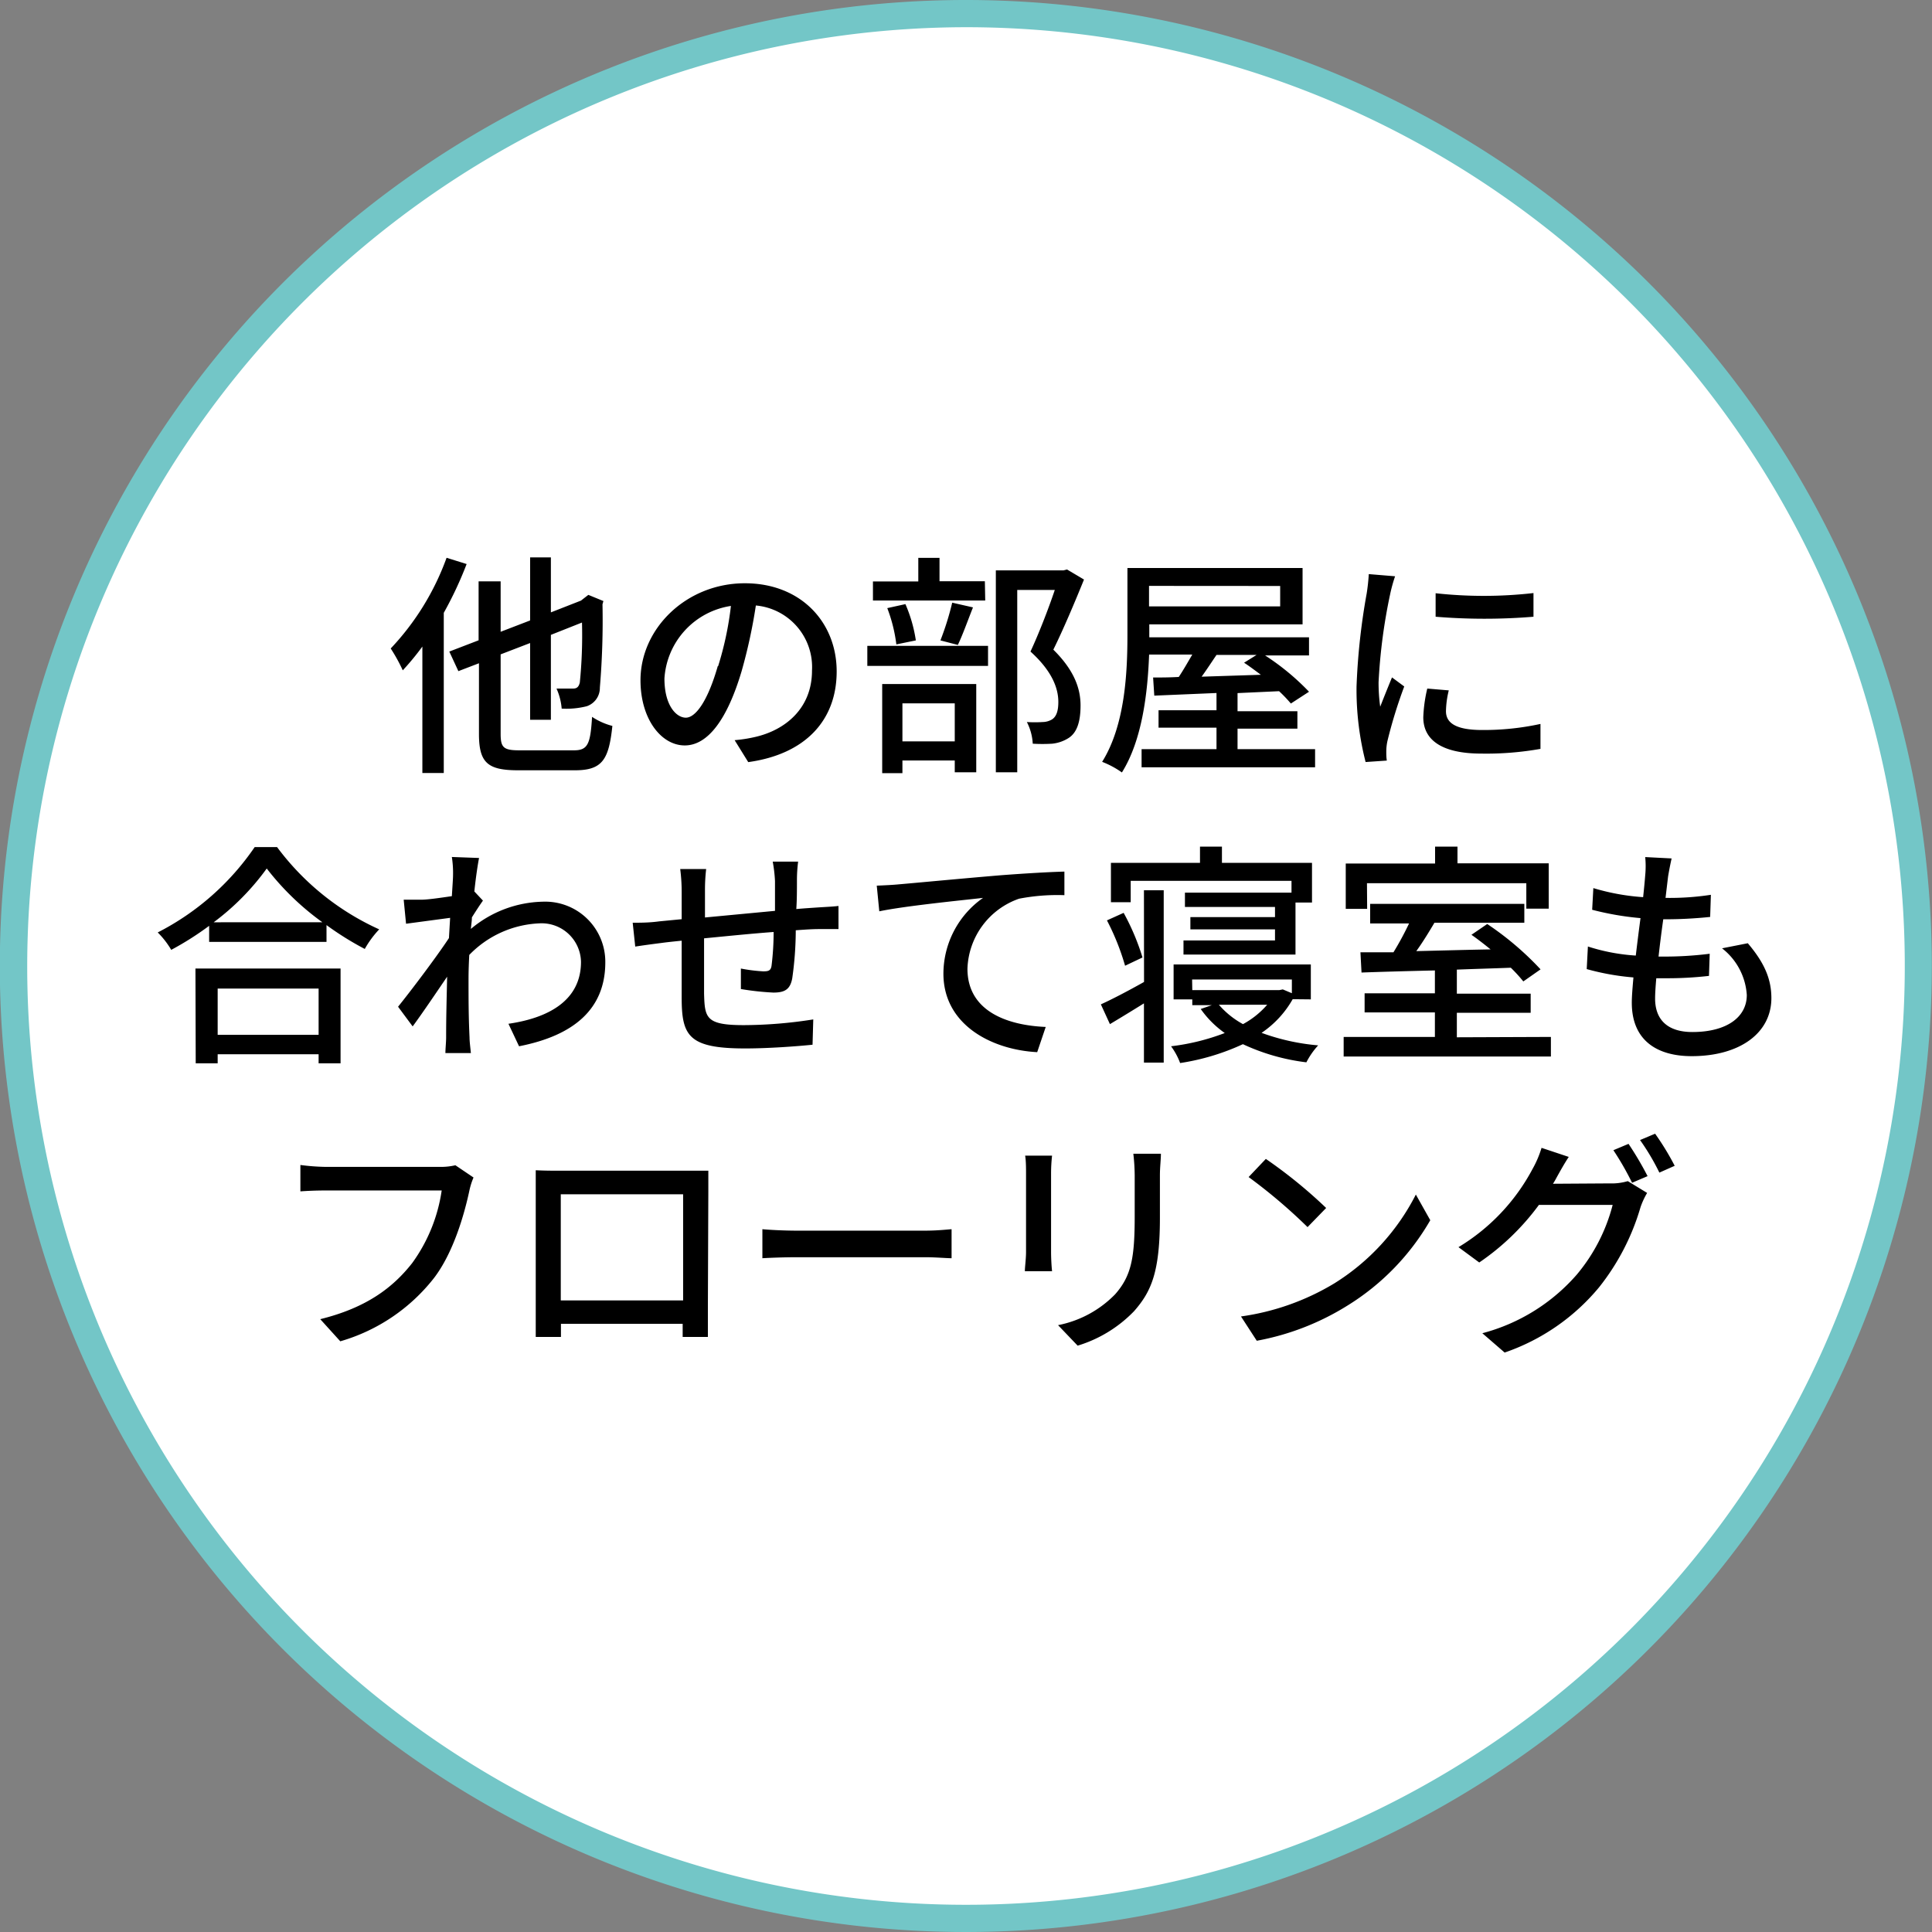 <svg xmlns="http://www.w3.org/2000/svg" viewBox="0 0 213.02 213.02"><rect x="0" y="0" width="213.02" height="213.02" fill="#808080" stroke="none"/><defs><style>.cls-1{fill:#fff}.cls-2{fill:#73c6c7}</style></defs><title>sp-lb8</title><g id="Layer_2" data-name="Layer 2"><g id="SVG"><circle class="cls-1" cx="106.51" cy="106.51" r="105.01" transform="rotate(-80.78 106.51 106.511)"/><path class="cls-2" d="M106.51 3A103.51 103.51 0 1 1 3 106.51 103.63 103.63 0 0 1 106.51 3m0-3A106.51 106.51 0 1 0 213 106.51 106.51 106.51 0 0 0 106.51 0z"/><path d="M51.45 62.19a41.5 41.5 0 0 1-2.52 5.38v17.66h-2.36V71.29a29.58 29.58 0 0 1-2.16 2.62 19.25 19.25 0 0 0-1.33-2.41 28.77 28.77 0 0 0 6.16-10zm11.83 20.54c1.54 0 1.82-.7 2-3.69a7.37 7.37 0 0 0 2.24 1c-.39 3.69-1.09 4.89-4.11 4.89h-6.29c-3.35 0-4.31-.83-4.31-4v-7.8l-2.27.87-1-2.16 3.23-1.24v-6.5h2.43v5.56l3.25-1.25v-6.95h2.29v6.06l3.32-1.3.37-.29.44-.34 1.66.68-.1.36a88.44 88.44 0 0 1-.29 9.18 2.13 2.13 0 0 1-1.45 2.06 9.15 9.15 0 0 1-2.76.26 6.73 6.73 0 0 0-.57-2.21h1.82c.34 0 .62-.1.75-.67a52.31 52.31 0 0 0 .24-6.61L60.74 70v9.36h-2.29V70.9l-3.25 1.25v8.76c0 1.51.31 1.82 2.08 1.82zM81 81.61a15.58 15.58 0 0 0 2.29-.36c3.3-.76 6.24-3.15 6.24-7.31a6.82 6.82 0 0 0-6.19-7.18A58.4 58.4 0 0 1 81.77 74c-1.56 5.25-3.69 8.19-6.27 8.19S70.62 79.3 70.62 75c0-5.72 5.07-10.69 11.51-10.69 6.19 0 10.12 4.32 10.12 9.72s-3.46 9.13-9.75 10zm-1.82-8.16a35.68 35.68 0 0 0 1.41-6.64 8.64 8.64 0 0 0-7.33 8c0 3 1.32 4.32 2.36 4.32s2.38-1.71 3.52-5.68zm16.45-2.24h13.31v2.21H95.63zm13-5H96.25v-2.1h5v-2.6h2.34v2.58h5zm-11.36 9.21h10.37v9.73h-2.37v-1.3H99.5v1.4h-2.23zm1.56-4.37a17 17 0 0 0-1-4l2-.44a15.84 15.84 0 0 1 1.15 4zm.67 6.5v4.19h5.77v-4.19zm4.19-6.94a31.44 31.44 0 0 0 1.3-4.16l2.29.52c-.58 1.46-1.15 3.07-1.67 4.14zm15.83-6.71c-1 2.47-2.26 5.46-3.38 7.73 2.39 2.36 3 4.39 3 6.16s-.39 3-1.33 3.59A4.15 4.15 0 0 1 116 82a18.26 18.26 0 0 1-2.13 0 5.86 5.86 0 0 0-.65-2.39 13.86 13.86 0 0 0 1.76 0 2.05 2.05 0 0 0 1-.28c.52-.32.71-1 .71-1.93 0-1.51-.68-3.4-3.07-5.56.93-2 2-4.76 2.68-6.79h-4.14v20.1h-2.36V62.89h7.46l.39-.1zM145 82.6v2h-19.13v-2h8.26v-2.37h-6.39v-1.92h6.39v-1.9l-6.86.29-.13-2c.83 0 1.79 0 2.83-.06.5-.75 1-1.63 1.49-2.47h-4.76c-.16 4.22-.76 9.42-3 13a9.92 9.92 0 0 0-2.18-1.17c2.55-4.08 2.79-9.93 2.79-14.06v-7.31h19.31v6.21h-16.9v1.43h17.61v2h-4.84a26.83 26.83 0 0 1 4.84 4l-2 1.3a15.7 15.7 0 0 0-1.3-1.36l-4.58.21v2h6.6v1.92h-6.6v2.26zm-18.31-18v2.26h14.46v-2.25zm7.44 7.61c-.55.81-1.09 1.64-1.64 2.4l6.53-.21c-.63-.47-1.25-.94-1.85-1.33l1.38-.86zm19.69-8.67a17.31 17.31 0 0 0-.55 2 61.11 61.11 0 0 0-1.27 9.67 19.27 19.27 0 0 0 .18 2.71c.39-1 .91-2.29 1.3-3.23l1.35 1a52.68 52.68 0 0 0-1.85 6 5.51 5.51 0 0 0-.13 1.17c0 .26 0 .65.06 1l-2.34.16a32.2 32.2 0 0 1-1-8.32 72.48 72.48 0 0 1 1.12-10.27 21.34 21.34 0 0 0 .23-2.13zm5.92 12.58a10.29 10.29 0 0 0-.31 2.29c0 1.17.86 2.08 4 2.08a29.44 29.44 0 0 0 6.42-.67v2.75a34.1 34.1 0 0 1-6.52.52c-4.37 0-6.4-1.51-6.4-4a15.87 15.87 0 0 1 .44-3.17zm9.34-10.73V68a65.89 65.89 0 0 1-10.79 0v-2.59a48.62 48.62 0 0 0 10.79-.02zM30.55 93.4a28.8 28.8 0 0 0 11.26 9.07 10.84 10.84 0 0 0-1.59 2.16A33.42 33.42 0 0 1 36 102v1.85H23.06v-1.77a33.41 33.41 0 0 1-4.18 2.65 9.46 9.46 0 0 0-1.49-1.92 28.8 28.8 0 0 0 10.69-9.41zm-9 13.39h16v10.45h-2.42v-1H24v1h-2.42zm14-5.1a29.54 29.54 0 0 1-6.14-5.93 27.36 27.36 0 0 1-5.85 5.93zM24 109v5.1h11.13V109zm29.25-9.7c-.34.47-.81 1.2-1.22 1.85 0 .41-.08.85-.11 1.27a12.72 12.72 0 0 1 7.91-3 6.63 6.63 0 0 1 6.91 6.68c0 5.2-3.53 8.09-9.51 9.26l-1.17-2.48c4.42-.64 8-2.57 8-6.83a4.34 4.34 0 0 0-4.62-4.24 11.41 11.41 0 0 0-7.7 3.48c-.05.94-.08 1.85-.08 2.65 0 2.24 0 4.09.11 6.43 0 .47.1 1.22.15 1.74h-2.81c0-.44.08-1.27.08-1.69 0-2.39.05-3.88.11-6.73-1.2 1.76-2.71 4-3.8 5.48L43.89 111c1.43-1.77 4.24-5.49 5.61-7.57l.13-2.23-4.86.65-.26-2.65h1.93c.73 0 2.13-.21 3.38-.39.07-1.12.13-2 .13-2.24a11.45 11.45 0 0 0-.13-2.08l3 .11c-.13.65-.34 2-.52 3.69zM88 95a16.31 16.31 0 0 0-.13 2c0 1.1 0 2.21-.07 3.23.88-.08 1.71-.13 2.44-.18s1.56-.08 2.21-.16v2.55h-2.21c-.65 0-1.53.06-2.5.13a37.92 37.92 0 0 1-.39 5.31c-.23 1.22-.83 1.56-2.08 1.56a30.17 30.17 0 0 1-3.58-.39v-2.26a18 18 0 0 0 2.47.31c.57 0 .83-.08.91-.62a30.54 30.54 0 0 0 .23-3.72c-2.47.18-5.28.47-7.67.7v6.11c.08 2.65.18 3.46 4.37 3.46a49.89 49.89 0 0 0 7.67-.63l-.08 2.79c-1.74.18-4.89.41-7.43.41-6.27 0-7-1.4-7-5.64v-6.24c-1 .1-1.74.18-2.31.26-.81.1-2.13.28-2.81.39l-.28-2.63c.78 0 1.84 0 2.91-.15l2.49-.24v-3.06a19.74 19.74 0 0 0-.16-2.47h2.86a19.93 19.93 0 0 0-.13 2.34v3l7.72-.73v-3.29A16.29 16.29 0 0 0 85.2 95zm11.06 2.51c1.9-.16 6.47-.6 11.21-1 2.75-.21 5.33-.36 7.09-.41v2.6a22.33 22.33 0 0 0-5 .39 8.47 8.47 0 0 0-5.69 7.72c0 4.68 4.37 6.24 8.63 6.42l-.94 2.78c-5-.26-10.34-3-10.34-8.66a10.23 10.23 0 0 1 4.37-8.35c-2.26.26-8.58.88-11.44 1.48l-.28-2.83c1.01-.04 1.9-.09 2.39-.14zm27.07.65h2.18v19h-2.18v-6.53c-1.3.81-2.58 1.59-3.75 2.29l-1-2.18c1.22-.55 3-1.48 4.76-2.47zm-2.08 8.32a26.71 26.71 0 0 0-2-5l1.84-.83a25.62 25.62 0 0 1 2.08 4.92zm.62-7h-2.18v-4.34h9.82v-1.79h2.42v1.79h9.93v4.37h-1.82v5.74h-12.35v-1.56h10.09v-1.22h-9.33v-1.35h9.33V100h-9.93v-1.58h11.75v-1.3h-17.73zm17.86 10.69a11 11 0 0 1-3.43 3.71 23.94 23.94 0 0 0 6.24 1.38 8.48 8.48 0 0 0-1.3 1.87 23 23 0 0 1-7-2 25.59 25.59 0 0 1-6.92 2.08 7.58 7.58 0 0 0-1-1.85 24.56 24.56 0 0 0 5.92-1.46 10.93 10.93 0 0 1-2.65-2.65l1.22-.42h-2.15v-.64h-2.06v-3.85h15.13v3.85zm-11.07-1h9.59l.39-.08 1 .42V108h-11zm2.93 1.61a9.58 9.58 0 0 0 2.66 2.14 9.53 9.53 0 0 0 2.67-2.14zm36.61 3.55v2.16h-22.85v-2.16h10.06v-2.7h-7.75v-2.11h7.75V107c-3 .07-5.88.15-8.09.23L150 105h3.64a33.34 33.34 0 0 0 1.72-3.18h-4.29v-2.16h17v2.08h-9.91c-.62 1.05-1.3 2.16-2 3.13 2.57-.06 5.38-.14 8.19-.19-.7-.57-1.43-1.14-2.11-1.61l1.74-1.19a33.27 33.27 0 0 1 5.88 5l-1.9 1.33a17.16 17.16 0 0 0-1.38-1.51c-2 .08-4 .13-5.95.21v2.65h8.14v2.11h-8.14v2.7zm-20.26-14.12h-2.36v-5h9.85v-1.86h2.47v1.84h10.06v5h-2.47v-2.81h-17.57zm41.97 3.79c1.74 2.05 2.6 3.84 2.6 6.05 0 3.85-3.48 6.4-8.79 6.4-3.74 0-6.6-1.67-6.6-5.9 0-.68.08-1.64.18-2.78a27.35 27.35 0 0 1-5.15-.92l.13-2.49a21.49 21.49 0 0 0 5.28 1c.16-1.35.34-2.78.52-4.13a32.12 32.12 0 0 1-5.33-.92l.13-2.39a24.74 24.74 0 0 0 5.49 1c.1-.93.18-1.77.23-2.42a10.4 10.4 0 0 0 0-2l2.91.15c-.18.81-.29 1.4-.39 2l-.28 2.35a29.82 29.82 0 0 0 5-.34l-.08 2.44a48.24 48.24 0 0 1-5.17.26c-.19 1.33-.37 2.76-.52 4.11h.36a40 40 0 0 0 5.28-.31l-.08 2.44a40 40 0 0 1-4.81.26h-1c-.08.91-.13 1.7-.13 2.24 0 2.31 1.35 3.69 4.11 3.69 3.77 0 6-1.63 6-4.08a7.08 7.08 0 0 0-2.73-5.15zm-140.5 25.83a7.87 7.87 0 0 0-.47 1.51c-.57 2.65-1.77 6.79-3.87 9.55a20.25 20.25 0 0 1-10.35 7l-2.21-2.44c5.07-1.25 8-3.46 10.14-6.19a18 18 0 0 0 3.25-8H35.93c-1.12 0-2.16.05-2.81.1v-2.91a24.19 24.19 0 0 0 2.81.21h12.61a7 7 0 0 0 1.67-.18zm25.84 14.23v3.35h-2.78v-1.45H61.85v1.45h-2.78v-18.38c1 .05 1.84.05 2.49.05H78.1v2.23zm-16.22-12.38v11.7h13.49v-11.7zm22.23 3.85c.83.08 2.44.16 3.85.16H102c1.28 0 2.29-.11 2.92-.16v3.2c-.58 0-1.75-.11-2.89-.11H87.91c-1.46 0-3 .06-3.85.11zm31.94-8.11a17.34 17.34 0 0 0-.11 1.92v8.71c0 .68.05 1.59.11 2.11h-3c0-.44.13-1.35.13-2.11v-8.71c0-.47 0-1.38-.1-1.92zm12-.21c0 .68-.11 1.45-.11 2.39v4.63c0 6-.93 8.16-2.86 10.35a14.47 14.47 0 0 1-6.21 3.79l-2.16-2.26a12 12 0 0 0 6.29-3.4c1.82-2.06 2.16-4.09 2.16-8.64v-4.47a22.06 22.06 0 0 0-.15-2.39zm19.11 14.3a24.78 24.78 0 0 0 9-9.8l1.59 2.83a26.74 26.74 0 0 1-9.13 9.41 28.59 28.59 0 0 1-10 3.88l-1.74-2.68a27.13 27.13 0 0 0 10.28-3.64zm-.89-8.32l-2.05 2.11a59.55 59.55 0 0 0-6.5-5.52l1.9-2a53.15 53.15 0 0 1 6.65 5.41zm31.26-2.71a6.24 6.24 0 0 0 2-.25l2.13 1.3a8.52 8.52 0 0 0-.73 1.58 25.68 25.68 0 0 1-4.58 8.84 23.36 23.36 0 0 1-10.4 7.18l-2.46-2.13a20.84 20.84 0 0 0 10.42-6.47 19.52 19.52 0 0 0 3.95-7.68h-8.13a27 27 0 0 1-6.58 6.35l-2.29-1.69a22.23 22.23 0 0 0 8.16-8.61 11.52 11.52 0 0 0 1-2.34l3 1c-.52.78-1.06 1.77-1.35 2.29a7.73 7.73 0 0 1-.39.67zm2.08-4.36a36.14 36.14 0 0 1 2.1 3.56l-1.71.73a31.58 31.58 0 0 0-2.06-3.59zm2.93-1.12a29.5 29.5 0 0 1 2.16 3.54l-1.69.75a25.33 25.33 0 0 0-2.13-3.59z"/></g></g></svg>
